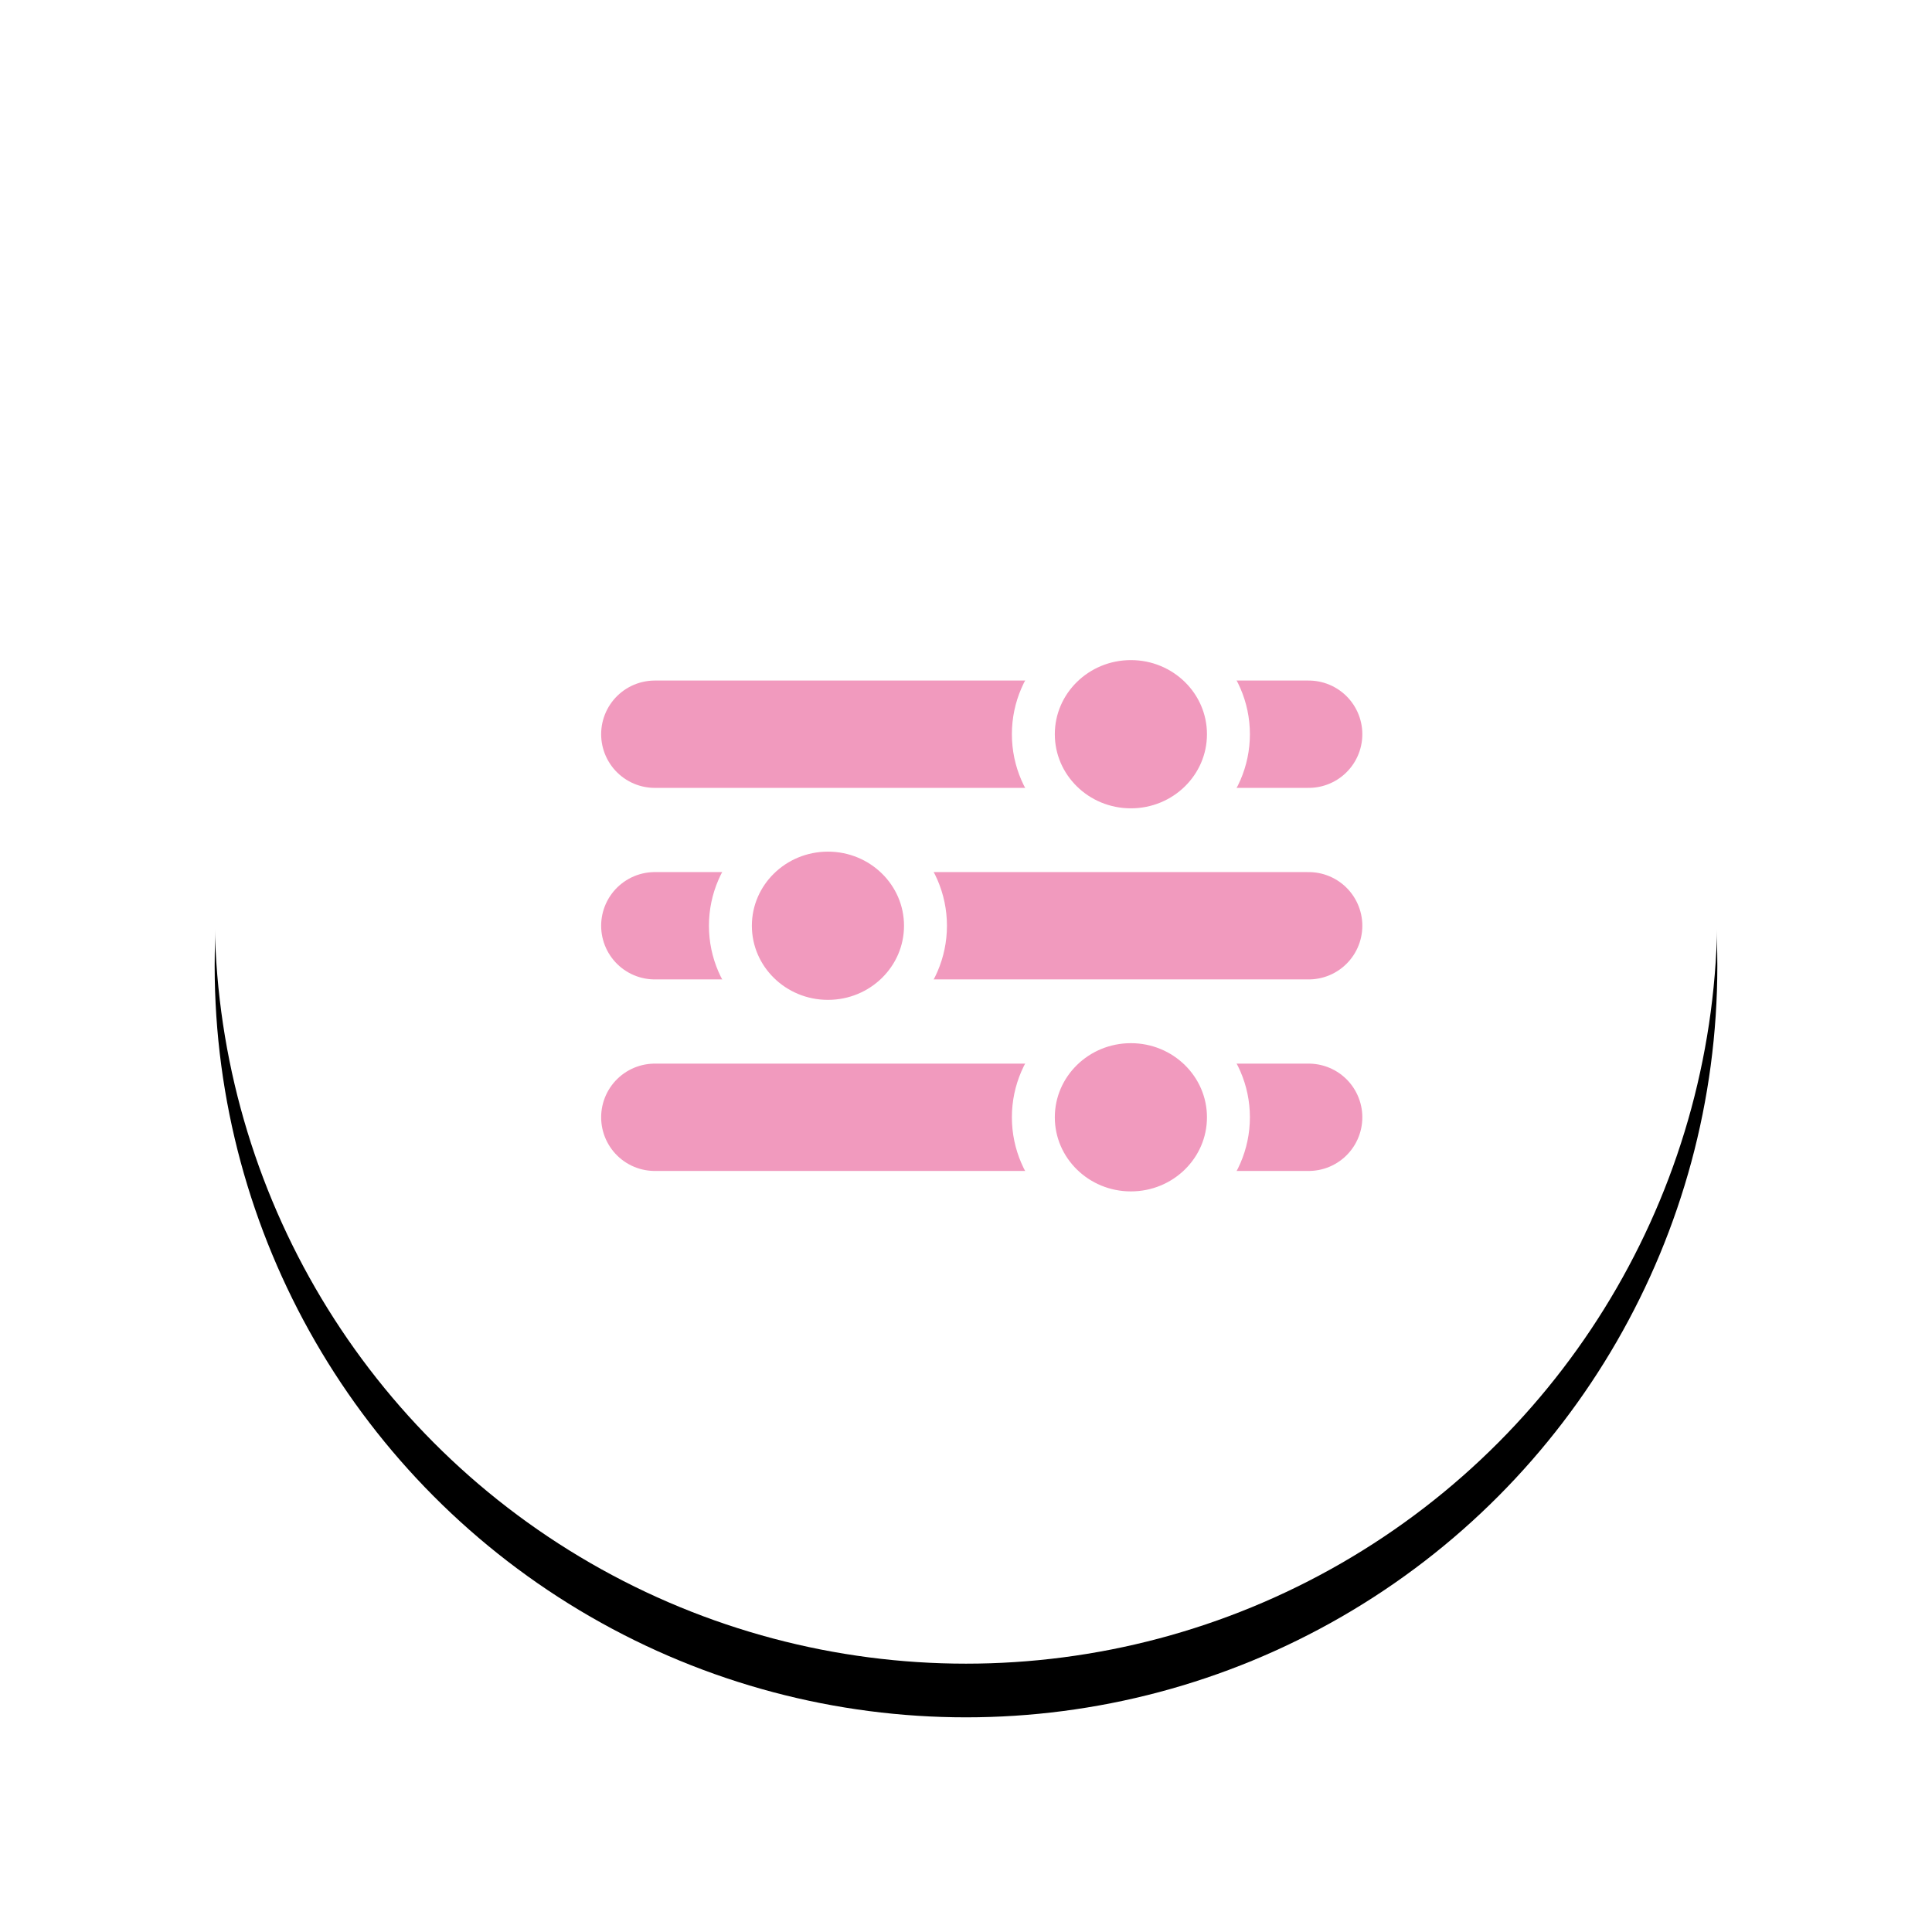 <svg xmlns="http://www.w3.org/2000/svg" xmlns:xlink="http://www.w3.org/1999/xlink" width="72" height="72" viewBox="0 0 72 72">
    <defs>
        <circle id="b" cx="28" cy="28" r="28"/>
        <filter id="a" width="146.4%" height="146.4%" x="-23.2%" y="-19.6%" filterUnits="objectBoundingBox">
            <feOffset dy="2" in="SourceAlpha" result="shadowOffsetOuter1"/>
            <feGaussianBlur in="shadowOffsetOuter1" result="shadowBlurOuter1" stdDeviation="4"/>
            <feColorMatrix in="shadowBlurOuter1" values="0 0 0 0 0 0 0 0 0 0 0 0 0 0 0 0 0 0 0.089 0"/>
        </filter>
    </defs>
    <g fill="none" fill-rule="nonzero">
        <g transform="translate(8 6)">
            <use fill="#000" filter="url(#a)" xlink:href="#b"/>
            <use fill="#FFF" xlink:href="#b"/>
        </g>
        <g transform="translate(24 23)">
            <path stroke="#F19ABE" stroke-linecap="round" stroke-width="4" d="M.403 4.362H24.77M.403 11.5H24.77M.403 18.638H24.77"/>
            <ellipse cx="18.145" cy="4.362" fill="#F19ABE" stroke="#FFF" stroke-width="1.6" rx="3.635" ry="3.562"/>
            <ellipse cx="6.855" cy="11.5" fill="#F19ABE" stroke="#FFF" stroke-width="1.6" rx="3.635" ry="3.562"/>
            <ellipse cx="18.145" cy="18.638" fill="#F19ABE" stroke="#FFF" stroke-width="1.6" rx="3.635" ry="3.562"/>
        </g>
    </g>
</svg>
